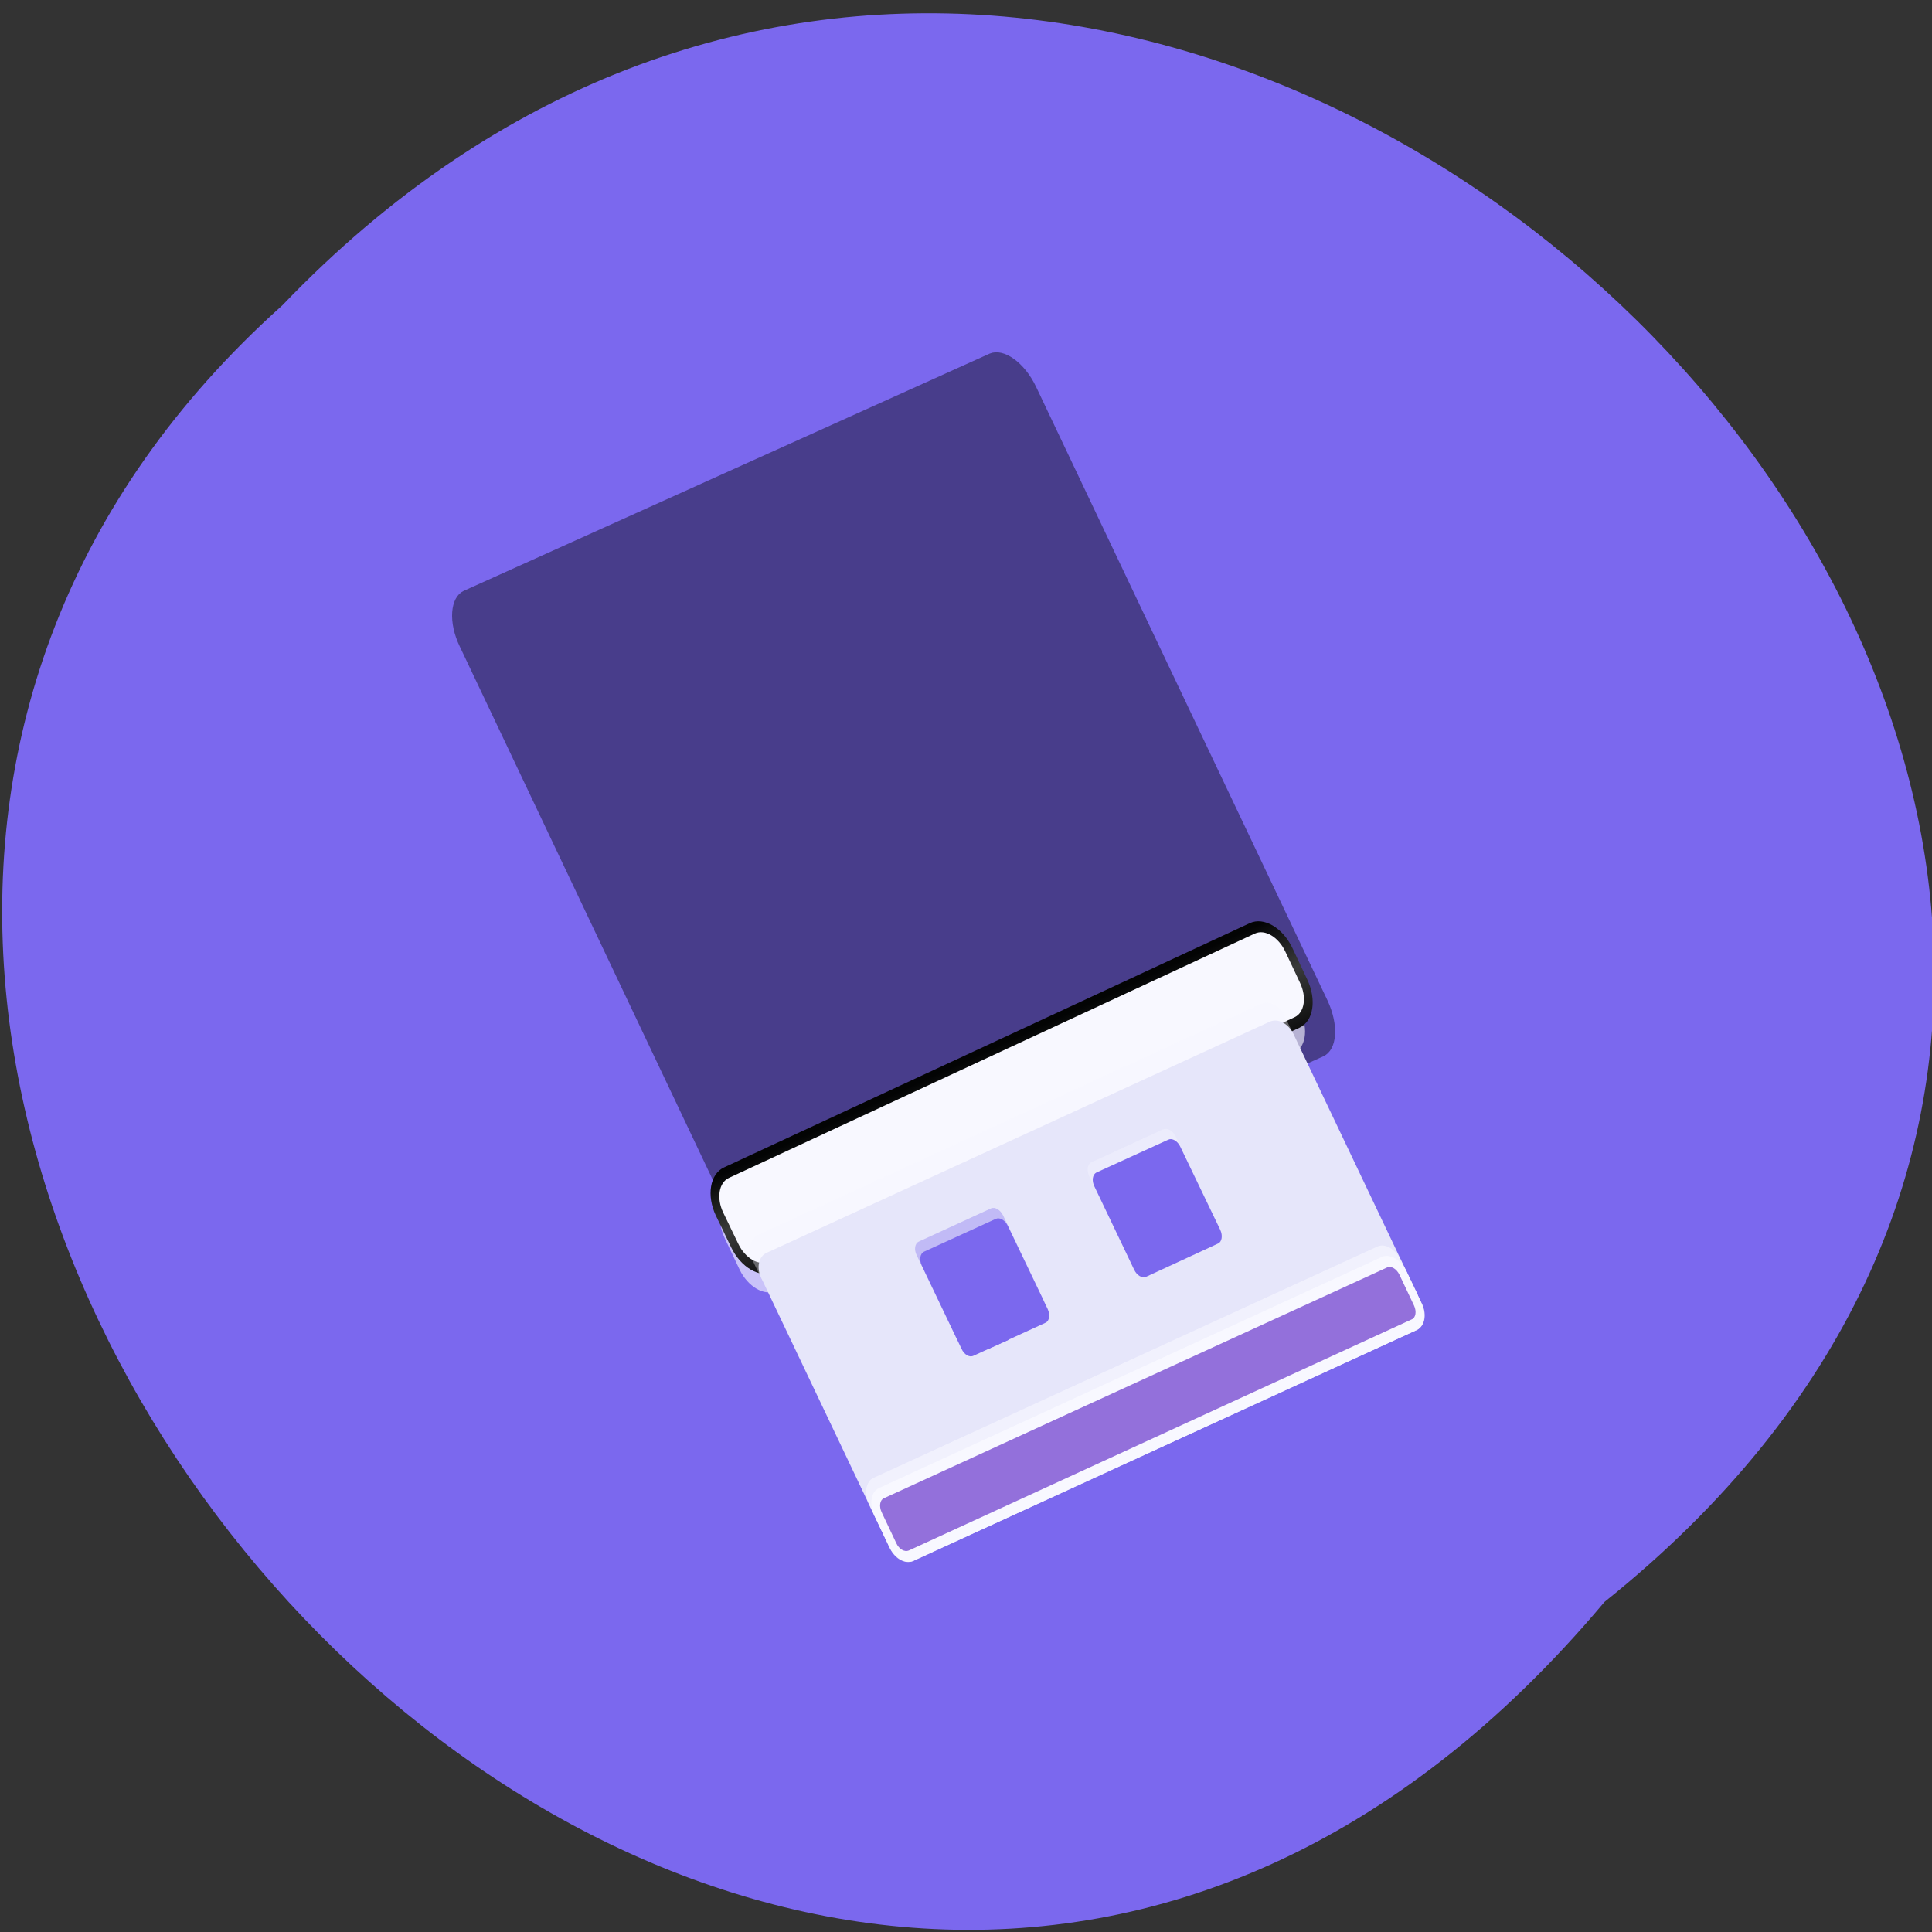 
<svg xmlns="http://www.w3.org/2000/svg" xmlns:xlink="http://www.w3.org/1999/xlink" width="22px" height="22px" viewBox="0 0 22 22" version="1.1">
<rect x="0" y="0" width="22" height="22" fill="#333333" stroke="none"/>
<defs>
<linearGradient id="linear0" gradientUnits="userSpaceOnUse" x1="0" y1="995.513" x2="0" y2="984.659" gradientTransform="matrix(1,0,-0,1,0,0)">
<stop offset="0" style="stop-color:rgb(1.176%,1.569%,1.569%);stop-opacity:1;"/>
<stop offset="0.5" style="stop-color:rgb(22.745%,23.137%,23.137%);stop-opacity:1;"/>
<stop offset="1" style="stop-color:rgb(6.667%,6.667%,6.667%);stop-opacity:1;"/>
</linearGradient>
</defs>
<g id="surface1">
<path style=" stroke:none;fill-rule:nonzero;fill:rgb(48.235%,40.784%,93.333%);fill-opacity:1;" d="M 18.27 18.242 C 29.434 9.305 13.09 -6.832 3.215 3.477 C -6.688 12.348 8.766 29.566 18.27 18.242 Z M 18.27 18.242 "/>
<path style="fill-rule:nonzero;fill:rgb(28.235%,23.922%,54.51%);fill-opacity:1;stroke-width:1.194;stroke-linecap:butt;stroke-linejoin:miter;stroke:rgb(28.235%,23.922%,54.51%);stroke-opacity:1;stroke-miterlimit:4;" d="M 5.948 983.9 L 90.289 983.916 C 92.22 983.915 93.74 985.554 93.765 987.606 L 93.738 1046.829 C 93.742 1048.854 92.187 1050.512 90.278 1050.541 L 5.937 1050.525 C 4.052 1050.514 2.465 1048.86 2.506 1046.823 L 2.488 987.612 C 2.462 985.56 4.018 983.902 5.948 983.9 Z M 5.948 983.9 " transform="matrix(0.071,-0.032,-0.056,-0.118,63.723,130.95)"/>
<path style=" stroke:none;fill-rule:nonzero;fill:rgb(97.255%,97.255%,100%);fill-opacity:0.624;" d="M 8.836 14.699 L 14.73 11.996 C 14.867 11.934 14.902 11.723 14.809 11.527 L 14.637 11.172 C 14.543 10.977 14.359 10.867 14.223 10.93 L 8.328 13.633 C 8.191 13.695 8.16 13.906 8.254 14.102 L 8.422 14.457 C 8.516 14.652 8.703 14.762 8.836 14.699 Z M 8.836 14.699 "/>
<path style="fill-rule:nonzero;fill:rgb(97.255%,97.255%,100%);fill-opacity:1;stroke-width:1.155;stroke-linecap:butt;stroke-linejoin:miter;stroke:url(#linear0);stroke-miterlimit:4;" d="M 5.941 985.057 L 90.281 985.047 C 92.209 985.045 93.736 986.619 93.729 988.526 L 93.747 991.988 C 93.74 993.896 92.219 995.446 90.291 995.448 L 5.95 995.458 C 4.022 995.46 2.45 993.901 2.457 991.993 L 2.484 988.517 C 2.491 986.609 4.013 985.059 5.941 985.057 Z M 5.941 985.057 " transform="matrix(0.071,-0.033,-0.049,-0.103,56.627,116.082)"/>
<path style=" stroke:none;fill-rule:nonzero;fill:rgb(97.255%,97.255%,100%);fill-opacity:0.349;" d="M 8.918 14.664 L 14.648 12.031 C 14.738 11.992 14.77 11.867 14.719 11.758 L 14.621 11.555 C 14.57 11.445 14.453 11.391 14.363 11.43 L 8.633 14.062 C 8.543 14.102 8.512 14.227 8.562 14.336 L 8.66 14.539 C 8.711 14.648 8.828 14.703 8.918 14.664 Z M 8.918 14.664 "/>
<path style=" stroke:none;fill-rule:nonzero;fill:rgb(90.196%,90.196%,98.039%);fill-opacity:1;" d="M 10.402 17.773 L 16.133 15.145 C 16.223 15.102 16.25 14.973 16.195 14.855 L 14.727 11.77 C 14.668 11.652 14.551 11.594 14.461 11.633 L 8.73 14.266 C 8.641 14.305 8.609 14.434 8.668 14.551 L 10.137 17.637 C 10.195 17.754 10.312 17.816 10.402 17.773 Z M 10.402 17.773 "/>
<path style=" stroke:none;fill-rule:nonzero;fill:rgb(97.255%,97.255%,100%);fill-opacity:0.62;" d="M 10.348 17.656 C 10.254 17.695 10.133 17.625 10.07 17.492 L 9.898 17.137 C 9.836 17.008 9.859 16.867 9.949 16.828 L 15.684 14.195 C 15.773 14.152 15.895 14.227 15.957 14.359 L 16.129 14.711 C 16.191 14.844 16.168 14.984 16.078 15.023 Z M 10.348 17.656 "/>
<path style=" stroke:none;fill-rule:nonzero;fill:rgb(97.255%,97.255%,100%);fill-opacity:1;" d="M 10.402 17.773 C 10.312 17.816 10.188 17.742 10.125 17.613 L 9.957 17.258 C 9.895 17.125 9.918 16.988 10.008 16.945 L 15.738 14.312 C 15.828 14.273 15.953 14.344 16.016 14.477 L 16.184 14.832 C 16.246 14.961 16.223 15.102 16.133 15.145 Z M 10.402 17.773 "/>
<path style=" stroke:none;fill-rule:nonzero;fill:rgb(57.647%,43.922%,85.882%);fill-opacity:1;" d="M 10.062 17.062 L 15.793 14.434 C 15.84 14.41 15.902 14.449 15.934 14.512 L 16.102 14.867 C 16.133 14.934 16.121 15.004 16.078 15.023 L 10.348 17.656 C 10.301 17.676 10.238 17.641 10.207 17.574 L 10.039 17.219 C 10.008 17.152 10.02 17.082 10.062 17.062 Z M 10.062 17.062 "/>
<path style=" stroke:none;fill-rule:nonzero;fill:rgb(48.235%,40.784%,93.333%);fill-opacity:0.349;" d="M 11.848 14.945 L 11.027 15.32 C 10.984 15.34 10.922 15.305 10.891 15.238 L 10.438 14.293 C 10.406 14.227 10.418 14.156 10.465 14.137 L 11.281 13.762 C 11.328 13.738 11.391 13.777 11.422 13.84 L 11.875 14.789 C 11.906 14.855 11.895 14.926 11.848 14.945 Z M 11.848 14.945 "/>
<path style=" stroke:none;fill-rule:nonzero;fill:rgb(48.235%,40.784%,93.333%);fill-opacity:1;" d="M 11.906 15.062 L 11.086 15.438 C 11.039 15.461 10.98 15.426 10.949 15.359 L 10.496 14.41 C 10.465 14.344 10.477 14.277 10.52 14.254 L 11.34 13.879 C 11.387 13.859 11.445 13.895 11.477 13.961 L 11.93 14.906 C 11.961 14.973 11.949 15.043 11.906 15.062 Z M 11.906 15.062 "/>
<path style=" stroke:none;fill-rule:nonzero;fill:rgb(48.235%,40.784%,93.333%);fill-opacity:1;" d="M 11.484 15.258 L 11.25 15.363 L 10.824 14.473 L 11.059 14.367 Z M 11.484 15.258 "/>
<path style=" stroke:none;fill-rule:nonzero;fill:rgb(97.255%,97.255%,100%);fill-opacity:0.349;" d="M 12.992 14.418 L 13.812 14.043 C 13.859 14.023 13.871 13.953 13.84 13.887 L 13.387 12.941 C 13.355 12.875 13.293 12.84 13.246 12.859 L 12.43 13.234 C 12.383 13.254 12.371 13.324 12.402 13.391 L 12.855 14.34 C 12.887 14.402 12.949 14.441 12.992 14.418 Z M 12.992 14.418 "/>
<path style=" stroke:none;fill-rule:nonzero;fill:rgb(48.235%,40.784%,93.333%);fill-opacity:1;" d="M 13.051 14.539 L 13.871 14.16 C 13.914 14.141 13.926 14.07 13.895 14.004 L 13.441 13.059 C 13.41 12.992 13.348 12.957 13.305 12.977 L 12.484 13.352 C 12.441 13.375 12.43 13.445 12.461 13.508 L 12.914 14.457 C 12.945 14.523 13.004 14.559 13.051 14.539 Z M 13.051 14.539 "/>
</g>
</svg>

